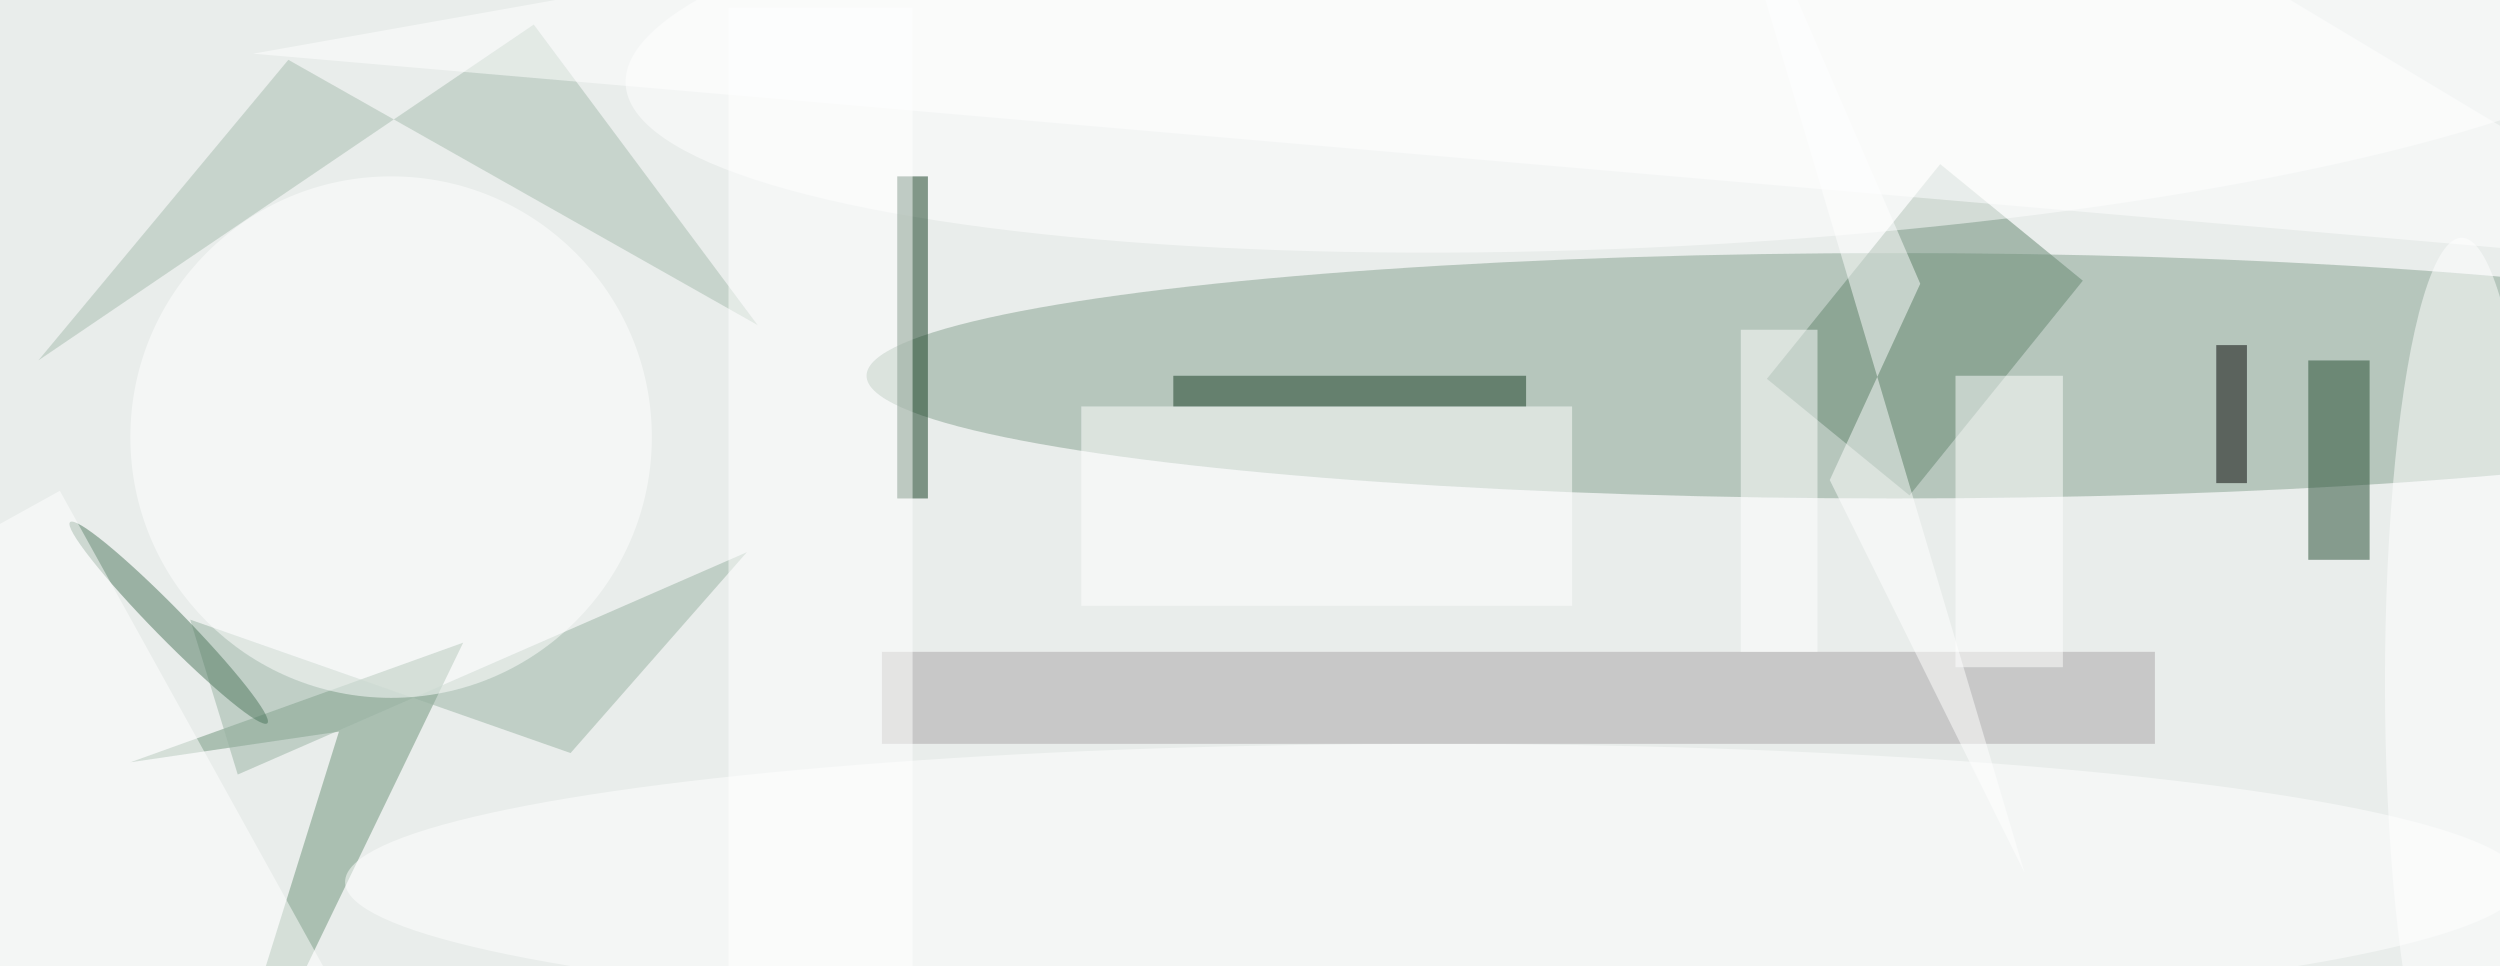 <svg xmlns="http://www.w3.org/2000/svg" viewBox="0 0 163 63"><filter id="b"><feGaussianBlur stdDeviation="12" /></filter><path fill="#e9edeb" d="M0 0h163v63H0z"/><g filter="url(#b)" transform="translate(.5 .5)" fill-opacity=".5"><ellipse fill="#84a08e" cx="123" cy="24" rx="67" ry="8"/><path fill="#6c9279" d="M12 78l17.7-36.6L8 49.2l13.6-2z"/><ellipse fill="#fff" cx="93" cy="57" rx="71" ry="9"/><path fill="#658671" d="M114.7 24.2l11.3-14 9.3 7.6-11.3 14z"/><ellipse fill="#fff" cx="160" cy="44" rx="5" ry="29"/><ellipse fill="#fff" rx="1" ry="1" transform="matrix(68.008 -3.487 .72 14.046 108.3 1.5)"/><path fill="#a8a4a6" d="M57 42h83v6H57z"/><path fill="#99b2a2" d="M36.7 48.6l-24.8-8.7L15 50l33.2-14.5z"/><path fill="#fff" d="M127 24h7v19h-7z"/><path fill="#a7bdae" d="M2 23L18.3 3.4l30.6 17.3L34.3 1.1z"/><path fill="#0e391c" d="M58 11h2v21h-2z"/><path d="M144 22h2v9h-2z"/><path fill="#fff" d="M124.7 18L110-16l21.5 72.4-12.7-25.6z"/><ellipse fill="#4c765c" rx="1" ry="1" transform="matrix(.714 -.7 6.432 6.556 10.5 40.1)"/><path fill="#fff" d="M113 21h5v21h-5z"/><path fill="#224a31" d="M150 23h4v13h-4z"/><path fill="#fff" d="M70 26h32v13H70z"/><path fill="#153a23" d="M76 24h23v2H76z"/><path fill="#fff" d="M28.6 77L.6 92.5-24.6 47l28-15.5zM16 3l162 14-55-33z"/><ellipse fill="#fff" cx="25" cy="28" rx="17" ry="17"/><path fill="#fff" d="M47 0h12v63H47z"/></g></svg>
